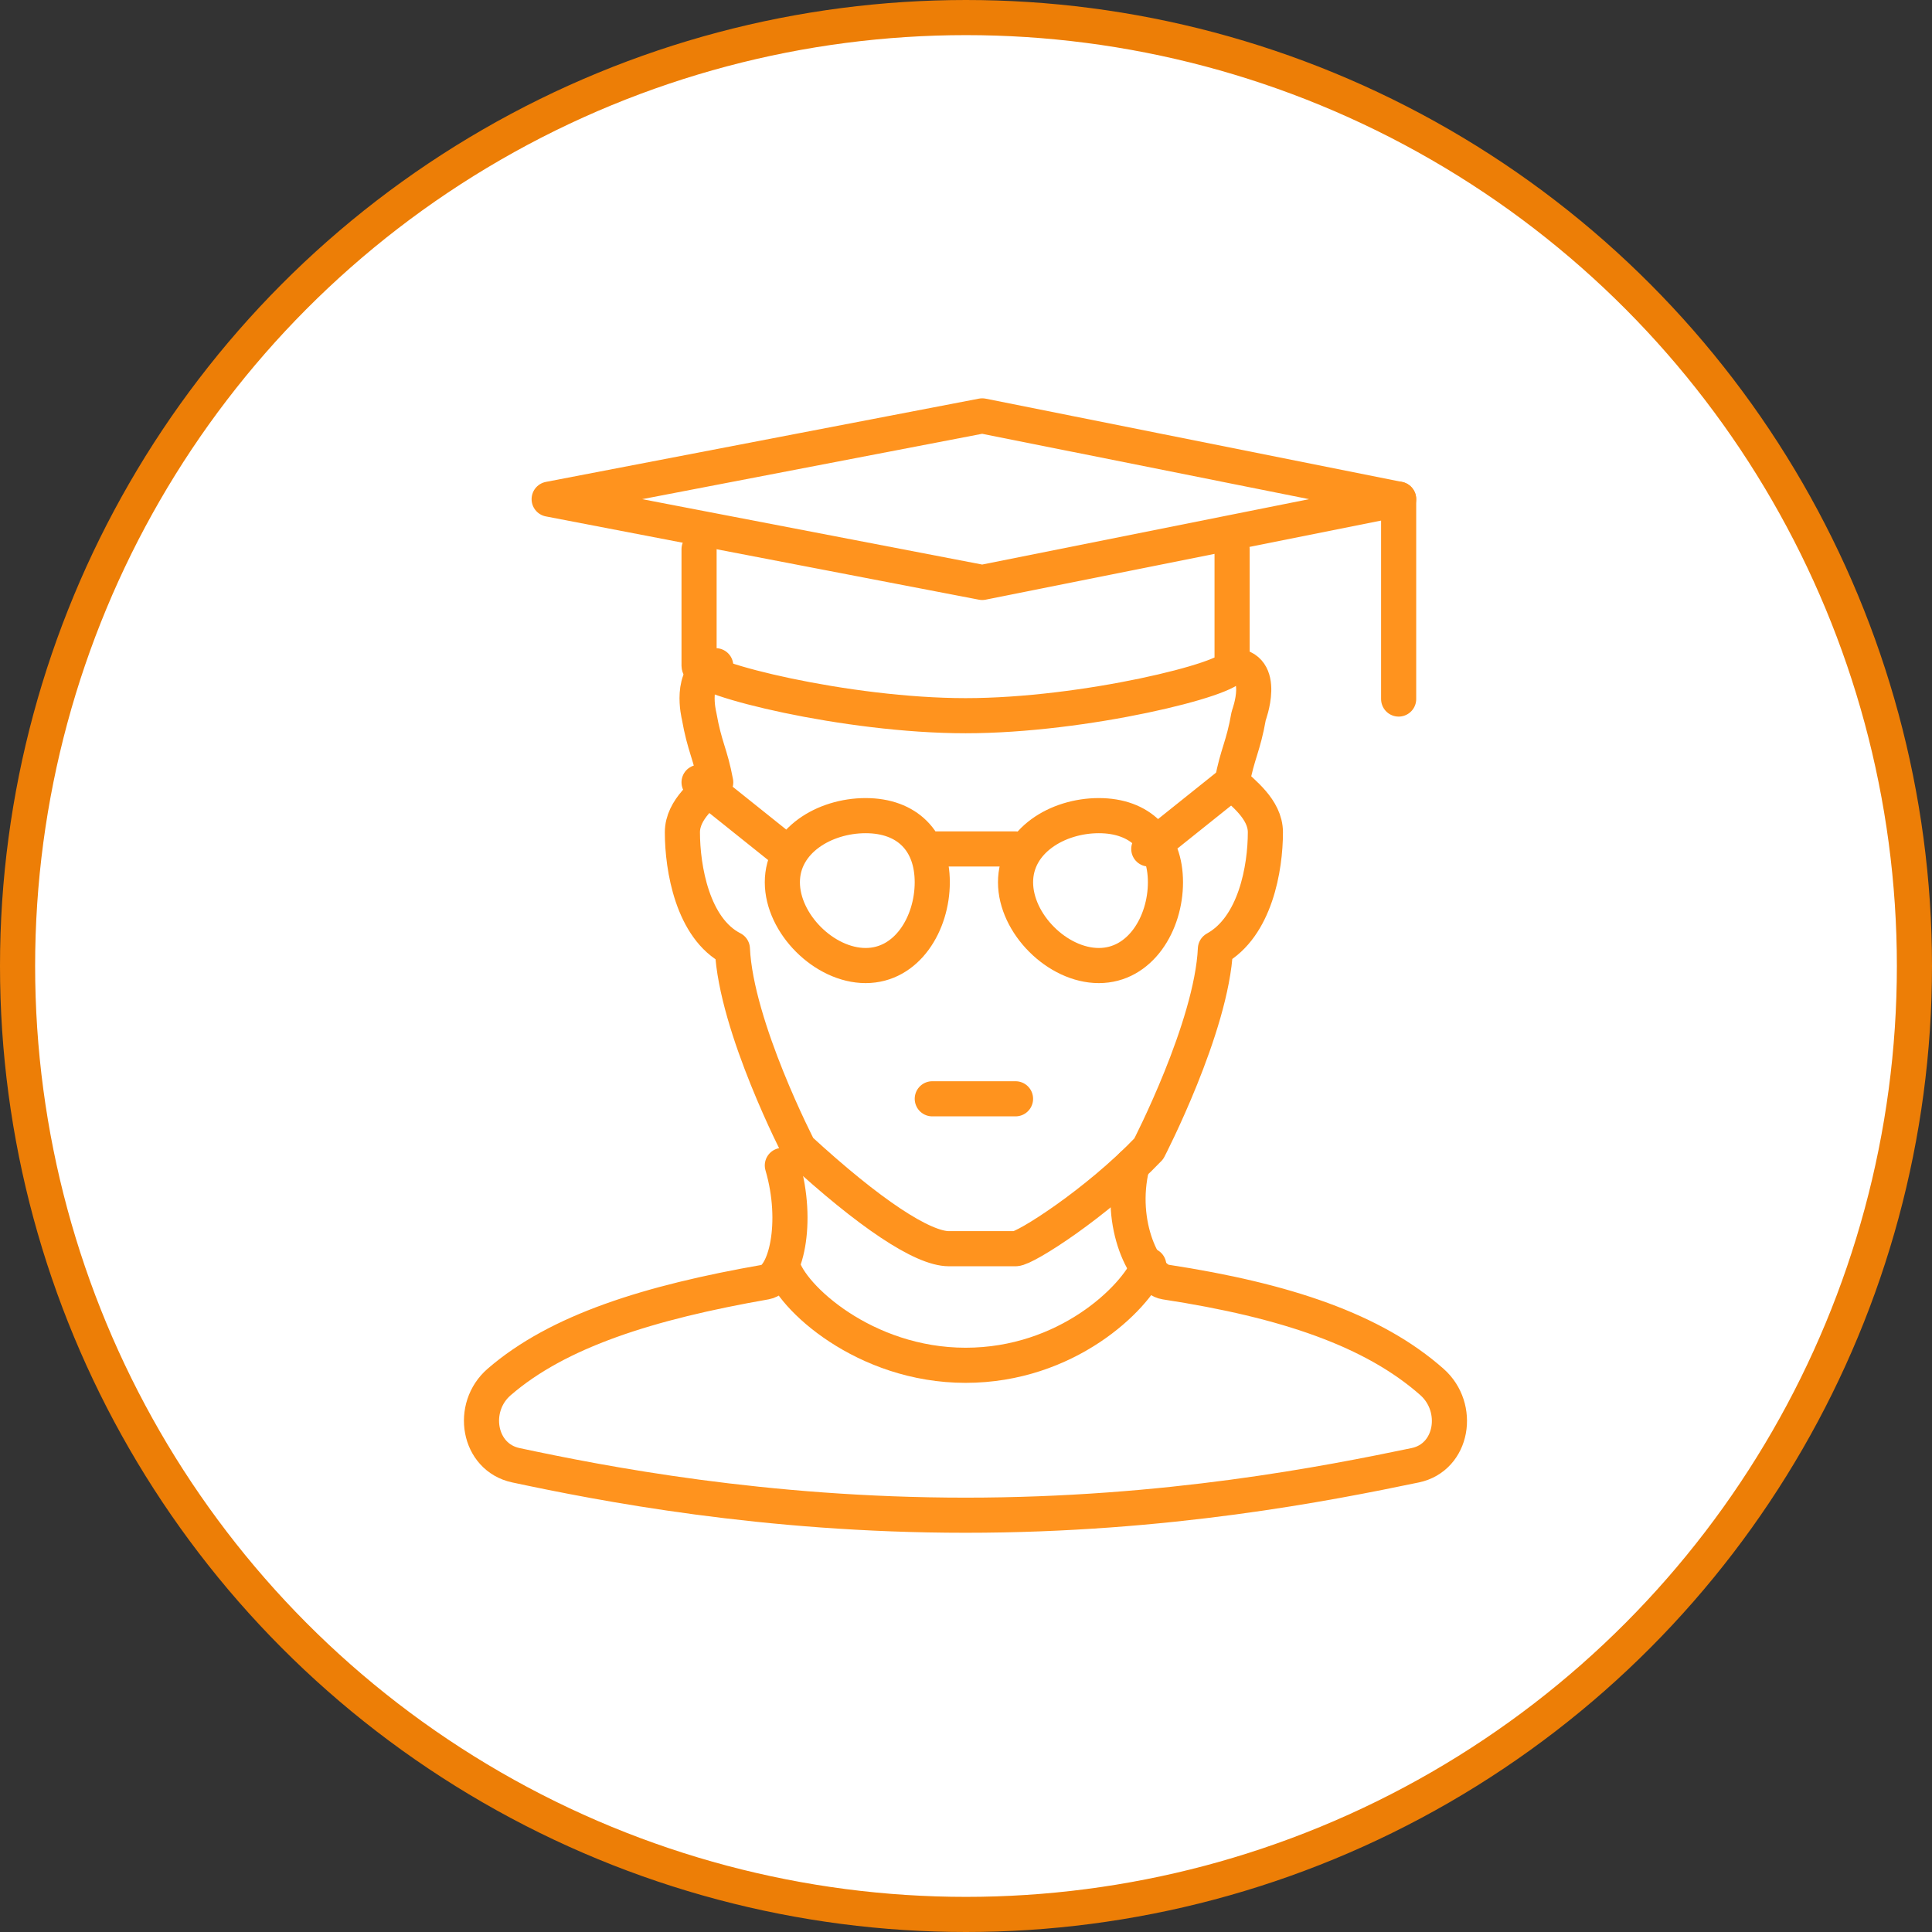 <svg width="110" height="110" fill="none" xmlns="http://www.w3.org/2000/svg"><rect width="100%" height="100%" fill="#333333" stroke="none"/><circle cx="55" cy="55" r="54" fill="#fff" stroke="#ED7E06" stroke-width="2"/><g stroke="#FF931E" stroke-width="2" stroke-linecap="round" stroke-linejoin="round"><path d="M64.459 66.355c-.84 3.386.767 6.466 1.897 6.638 6.879 1.052 11.85 2.753 15.173 5.69 1.652 1.463 1.19 4.292-.948 4.742-5.013 1.042-14.125 2.845-25.606 2.845-11.48 0-20.714-1.803-25.605-2.845-2.147-.46-2.62-3.298-.948-4.742 3.35-2.898 8.5-4.523 15.173-5.69 1.13-.201 1.91-3.358.949-6.638"/><path d="M40.75 37.904c-1.545.484-.948 2.845-.948 2.845.318 1.805.64 2.14.948 3.793-.562.58-1.897 1.515-1.897 2.845 0 2.024.57 5.48 2.846 6.639.206 4.456 3.793 11.38 3.793 11.38 4.009 3.687 7.037 5.69 8.535 5.69h3.794c.552 0 4.636-2.602 7.586-5.69 0 0 3.588-6.924 3.794-11.38 2.276-1.255 2.845-4.615 2.845-6.639 0-1.33-1.335-2.265-1.897-2.845.309-1.663.63-1.988.948-3.793 0 0 1.075-2.845-.948-2.845m-4.742 34.14c-.782 1.878-4.673 5.69-10.431 5.69-5.76 0-9.972-3.917-10.432-5.69m11.38-38.882L31.267 28.42l24.657-4.741 23.708 4.741-23.708 4.742z"/><path d="M70.15 31.266v6.638c0 .75-8.387 2.845-15.174 2.845-6.788 0-15.174-2.096-15.174-2.845v-6.638m39.831-2.846V39.8M49.285 54.974c2.357 0 3.794-2.385 3.794-4.742s-1.437-3.793-3.794-3.793c-2.356 0-4.741 1.436-4.741 3.793s2.385 4.742 4.741 4.742zm13.277 0c2.357 0 3.794-2.385 3.794-4.742s-1.437-3.793-3.794-3.793-4.741 1.436-4.741 3.793 2.384 4.742 4.741 4.742zm-9.483-6.638h4.742m7.586 0l4.742-3.794m-25.605 3.794l-4.742-3.794M57.82 62.561h-4.74"/></g></svg>